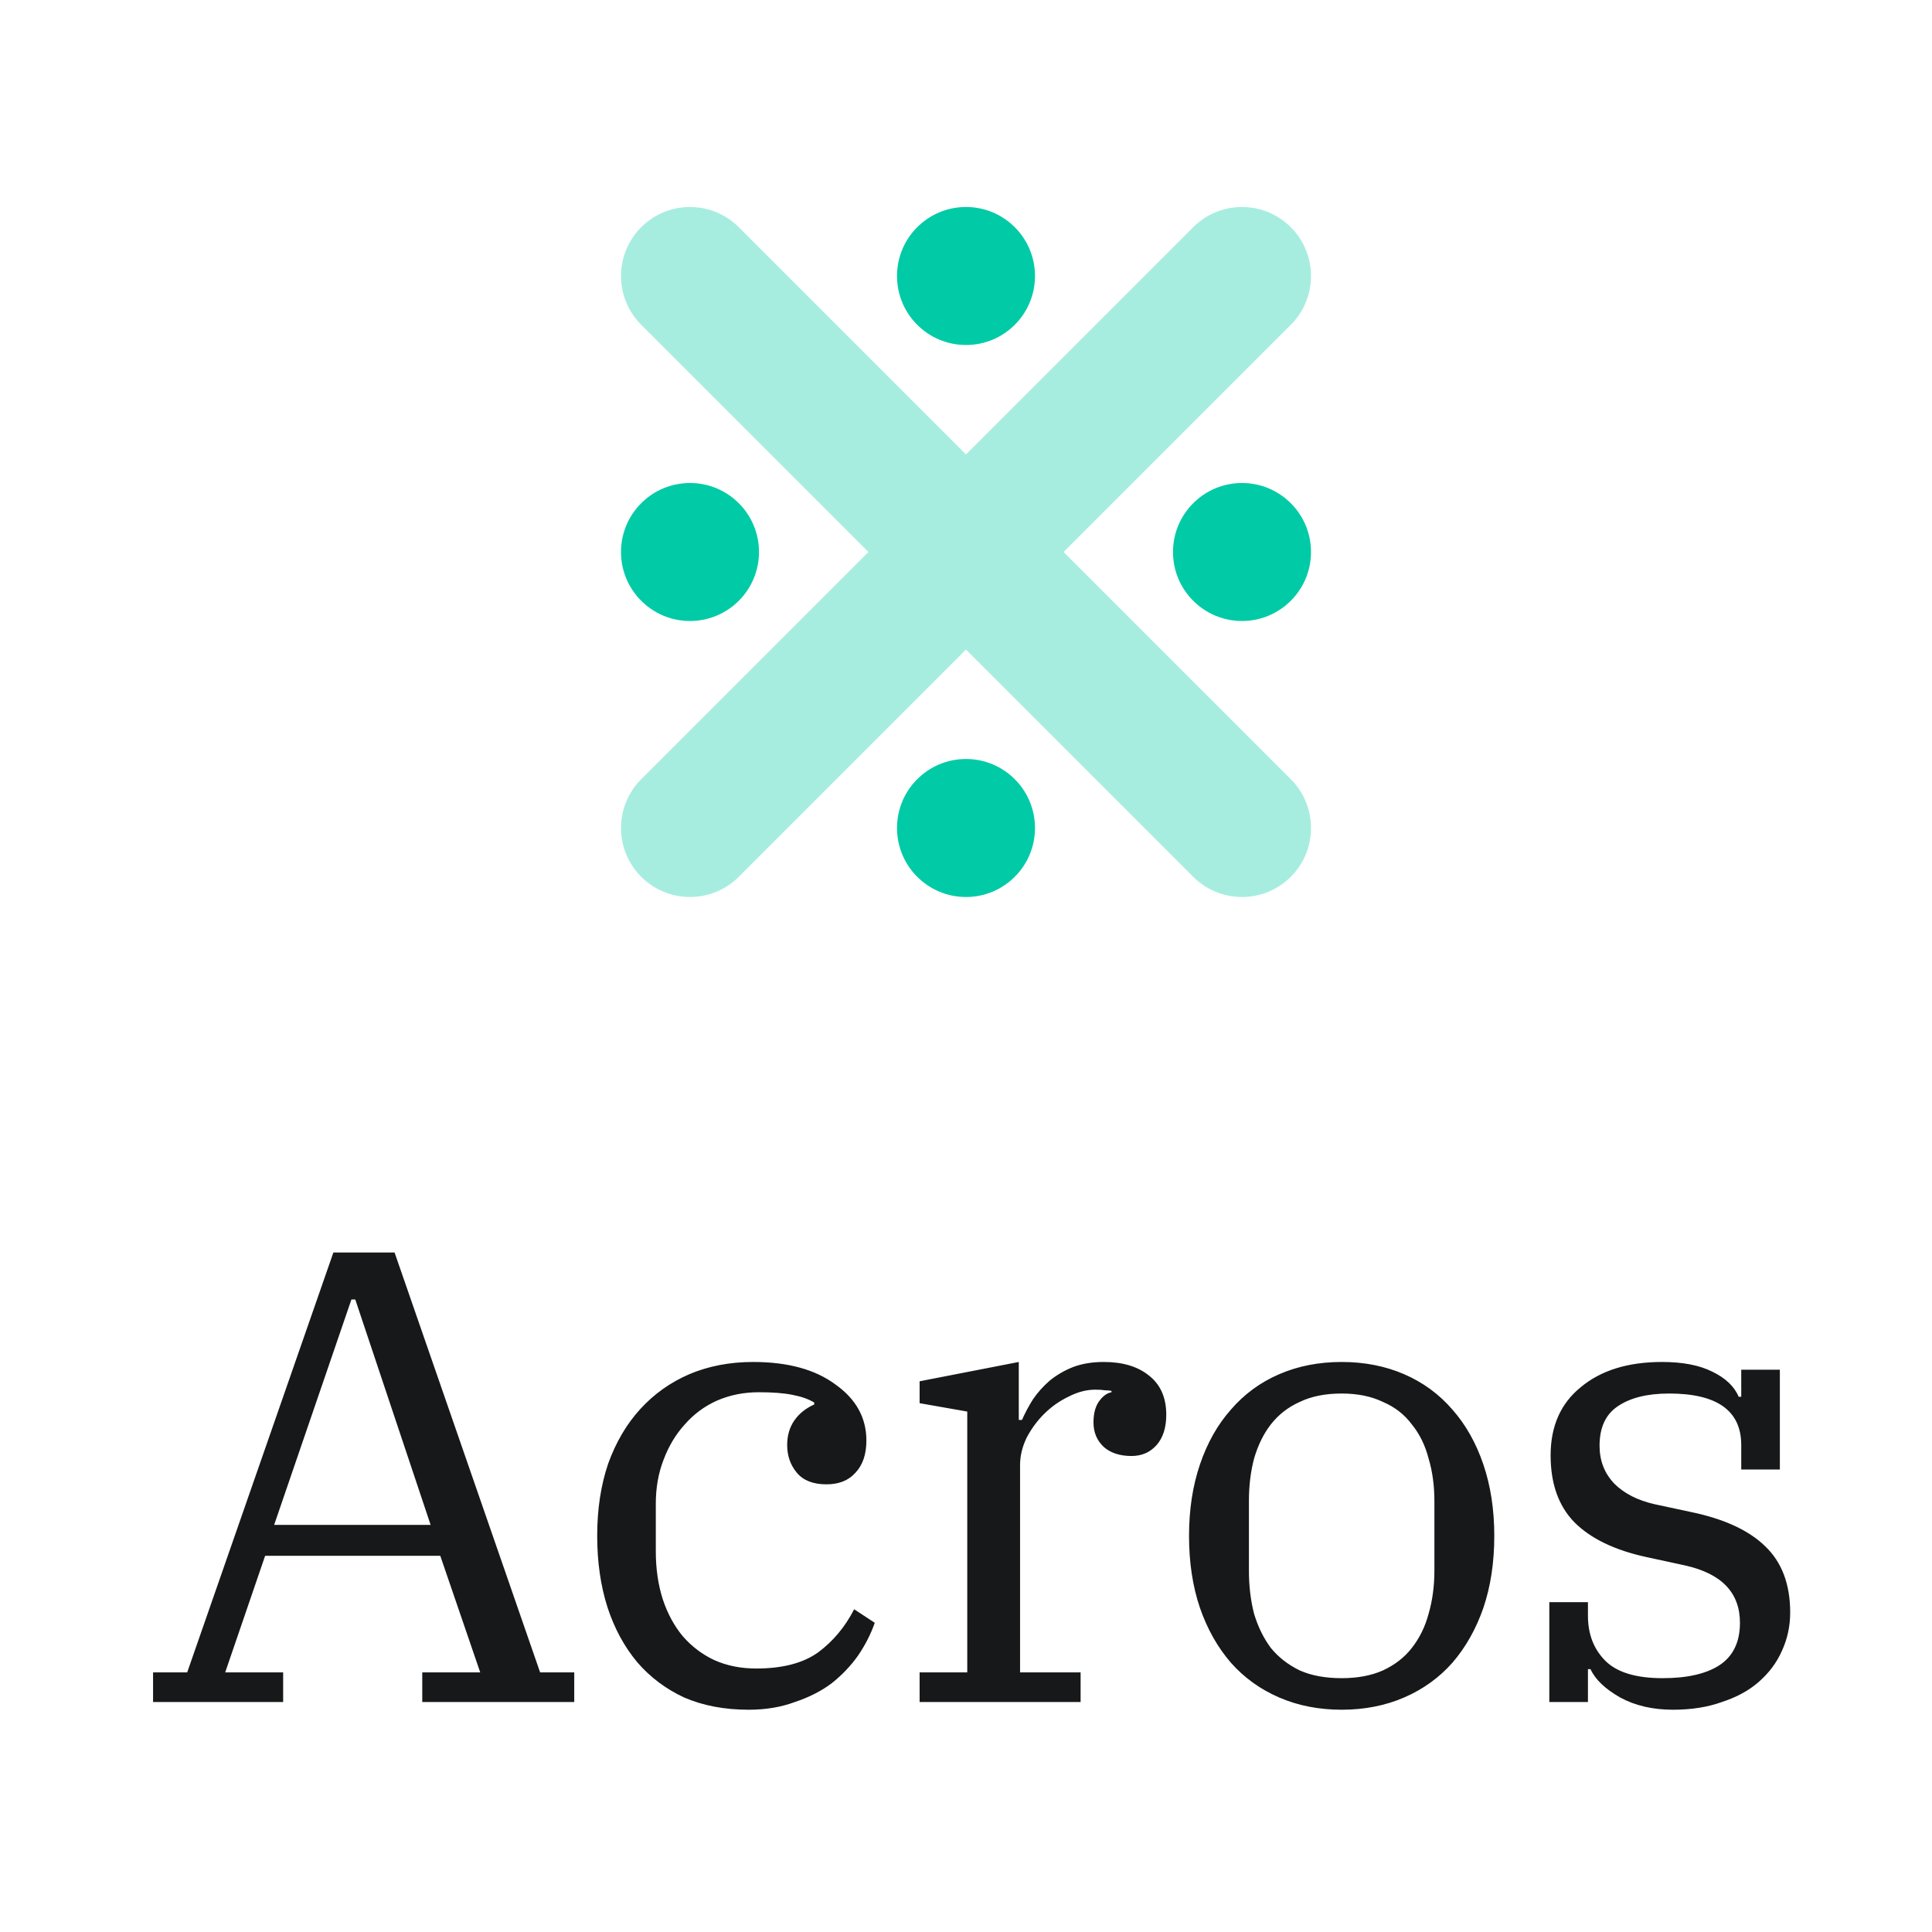 <svg width="84" height="84" viewBox="0 0 84 84" fill="none" xmlns="http://www.w3.org/2000/svg">
<g clip-path="url(#clip0)">
<path d="M6.655 72.712H8.139L14.495 54.456H17.155L23.483 72.712H24.967V74H18.359V72.712H20.879L19.143 67.644H11.527L9.791 72.712H12.311V74H6.655V72.712ZM11.919 66.3H18.723L15.447 56.5H15.279L11.919 66.3ZM32.545 74.336C31.5 74.336 30.567 74.159 29.745 73.804C28.943 73.431 28.261 72.917 27.701 72.264C27.141 71.592 26.712 70.799 26.413 69.884C26.115 68.951 25.965 67.915 25.965 66.776C25.965 65.619 26.124 64.573 26.441 63.64C26.777 62.707 27.244 61.913 27.841 61.26C28.439 60.607 29.148 60.103 29.969 59.748C30.809 59.393 31.733 59.216 32.741 59.216C34.253 59.216 35.448 59.543 36.325 60.196C37.221 60.831 37.669 61.643 37.669 62.632C37.669 63.229 37.511 63.696 37.193 64.032C36.895 64.368 36.475 64.536 35.933 64.536C35.355 64.536 34.925 64.368 34.645 64.032C34.365 63.696 34.225 63.295 34.225 62.828C34.225 62.417 34.328 62.063 34.533 61.764C34.739 61.465 35.028 61.232 35.401 61.064V60.98C35.159 60.831 34.841 60.719 34.449 60.644C34.076 60.569 33.591 60.532 32.993 60.532C32.34 60.532 31.733 60.653 31.173 60.896C30.632 61.139 30.165 61.484 29.773 61.932C29.381 62.361 29.073 62.875 28.849 63.472C28.625 64.051 28.513 64.685 28.513 65.376V67.448C28.513 68.213 28.616 68.913 28.821 69.548C29.027 70.164 29.316 70.696 29.689 71.144C30.081 71.592 30.539 71.937 31.061 72.18C31.603 72.423 32.209 72.544 32.881 72.544C34.02 72.544 34.916 72.311 35.569 71.844C36.223 71.359 36.745 70.733 37.137 69.968L38.033 70.556C37.865 71.041 37.623 71.517 37.305 71.984C36.988 72.432 36.605 72.833 36.157 73.188C35.709 73.524 35.177 73.795 34.561 74C33.964 74.224 33.292 74.336 32.545 74.336ZM39.983 72.712H42.055V61.372L39.983 61.008V60.056L44.295 59.216V61.736H44.435C44.565 61.437 44.724 61.139 44.911 60.84C45.116 60.541 45.359 60.271 45.639 60.028C45.937 59.785 46.273 59.589 46.647 59.44C47.039 59.291 47.487 59.216 47.991 59.216C48.812 59.216 49.465 59.412 49.951 59.804C50.455 60.196 50.707 60.765 50.707 61.512C50.707 62.072 50.567 62.511 50.287 62.828C50.007 63.145 49.643 63.304 49.195 63.304C48.691 63.304 48.289 63.173 47.991 62.912C47.692 62.632 47.543 62.277 47.543 61.848C47.543 61.475 47.617 61.176 47.767 60.952C47.935 60.709 48.121 60.569 48.327 60.532V60.476C48.252 60.457 48.159 60.448 48.047 60.448C47.935 60.429 47.795 60.42 47.627 60.42C47.235 60.42 46.843 60.523 46.451 60.728C46.059 60.915 45.704 61.167 45.387 61.484C45.088 61.783 44.836 62.128 44.631 62.52C44.444 62.912 44.351 63.304 44.351 63.696V72.712H46.983V74H39.983V72.712ZM58.333 72.964C59.023 72.964 59.621 72.852 60.125 72.628C60.648 72.385 61.068 72.059 61.385 71.648C61.721 71.219 61.964 70.724 62.113 70.164C62.281 69.585 62.365 68.96 62.365 68.288V65.264C62.365 64.592 62.281 63.976 62.113 63.416C61.964 62.837 61.721 62.343 61.385 61.932C61.068 61.503 60.648 61.176 60.125 60.952C59.621 60.709 59.023 60.588 58.333 60.588C57.623 60.588 57.017 60.709 56.513 60.952C56.009 61.176 55.589 61.503 55.253 61.932C54.935 62.343 54.693 62.837 54.525 63.416C54.376 63.976 54.301 64.592 54.301 65.264V68.288C54.301 68.96 54.376 69.585 54.525 70.164C54.693 70.724 54.935 71.219 55.253 71.648C55.589 72.059 56.009 72.385 56.513 72.628C57.017 72.852 57.623 72.964 58.333 72.964ZM58.333 74.336C57.343 74.336 56.438 74.159 55.617 73.804C54.795 73.449 54.096 72.945 53.517 72.292C52.938 71.62 52.49 70.827 52.173 69.912C51.855 68.979 51.697 67.933 51.697 66.776C51.697 65.637 51.855 64.601 52.173 63.668C52.49 62.735 52.938 61.941 53.517 61.288C54.096 60.616 54.795 60.103 55.617 59.748C56.438 59.393 57.343 59.216 58.333 59.216C59.322 59.216 60.227 59.393 61.049 59.748C61.87 60.103 62.57 60.616 63.149 61.288C63.727 61.941 64.175 62.735 64.493 63.668C64.81 64.601 64.969 65.637 64.969 66.776C64.969 67.933 64.81 68.979 64.493 69.912C64.175 70.827 63.727 71.62 63.149 72.292C62.57 72.945 61.87 73.449 61.049 73.804C60.227 74.159 59.322 74.336 58.333 74.336ZM72.737 74.336C71.86 74.336 71.095 74.159 70.442 73.804C69.788 73.431 69.359 73.02 69.153 72.572H69.041V74H67.362V69.66H69.041V70.248C69.041 71.051 69.293 71.704 69.797 72.208C70.302 72.712 71.132 72.964 72.29 72.964C73.353 72.964 74.175 72.777 74.754 72.404C75.351 72.012 75.65 71.396 75.65 70.556C75.65 69.249 74.856 68.419 73.269 68.064L71.59 67.7C70.208 67.401 69.163 66.897 68.454 66.188C67.763 65.479 67.418 64.508 67.418 63.276C67.418 62.007 67.856 61.017 68.734 60.308C69.611 59.58 70.787 59.216 72.261 59.216C73.157 59.216 73.885 59.356 74.445 59.636C75.024 59.916 75.407 60.28 75.594 60.728H75.706V59.552H77.385V63.892H75.706V62.828C75.706 61.335 74.66 60.588 72.57 60.588C71.618 60.588 70.871 60.775 70.329 61.148C69.807 61.503 69.546 62.072 69.546 62.856C69.546 63.509 69.76 64.06 70.189 64.508C70.619 64.937 71.207 65.236 71.954 65.404L73.522 65.74C74.959 66.039 76.032 66.533 76.742 67.224C77.469 67.915 77.834 68.876 77.834 70.108C77.834 70.705 77.712 71.265 77.469 71.788C77.246 72.292 76.909 72.74 76.462 73.132C76.032 73.505 75.5 73.795 74.865 74C74.249 74.224 73.54 74.336 72.737 74.336Z" fill="#161819"/>
<path opacity="0.35" d="M30 12L54 36M30 36L54 12" stroke="#00CBA6" stroke-width="6" stroke-linecap="round" stroke-linejoin="round"/>
<circle cx="54" cy="24" r="3" fill="#00CBA6"/>
<circle cx="42" cy="36" r="3" fill="#00CBA6"/>
<circle cx="30" cy="24" r="3" fill="#00CBA6"/>
<circle cx="42" cy="12" r="3" fill="#00CBA6"/>
</g>
<defs>
<clipPath id="clip0">
<rect width="84" height="84" fill="white"/>
</clipPath>
</defs>
</svg>
